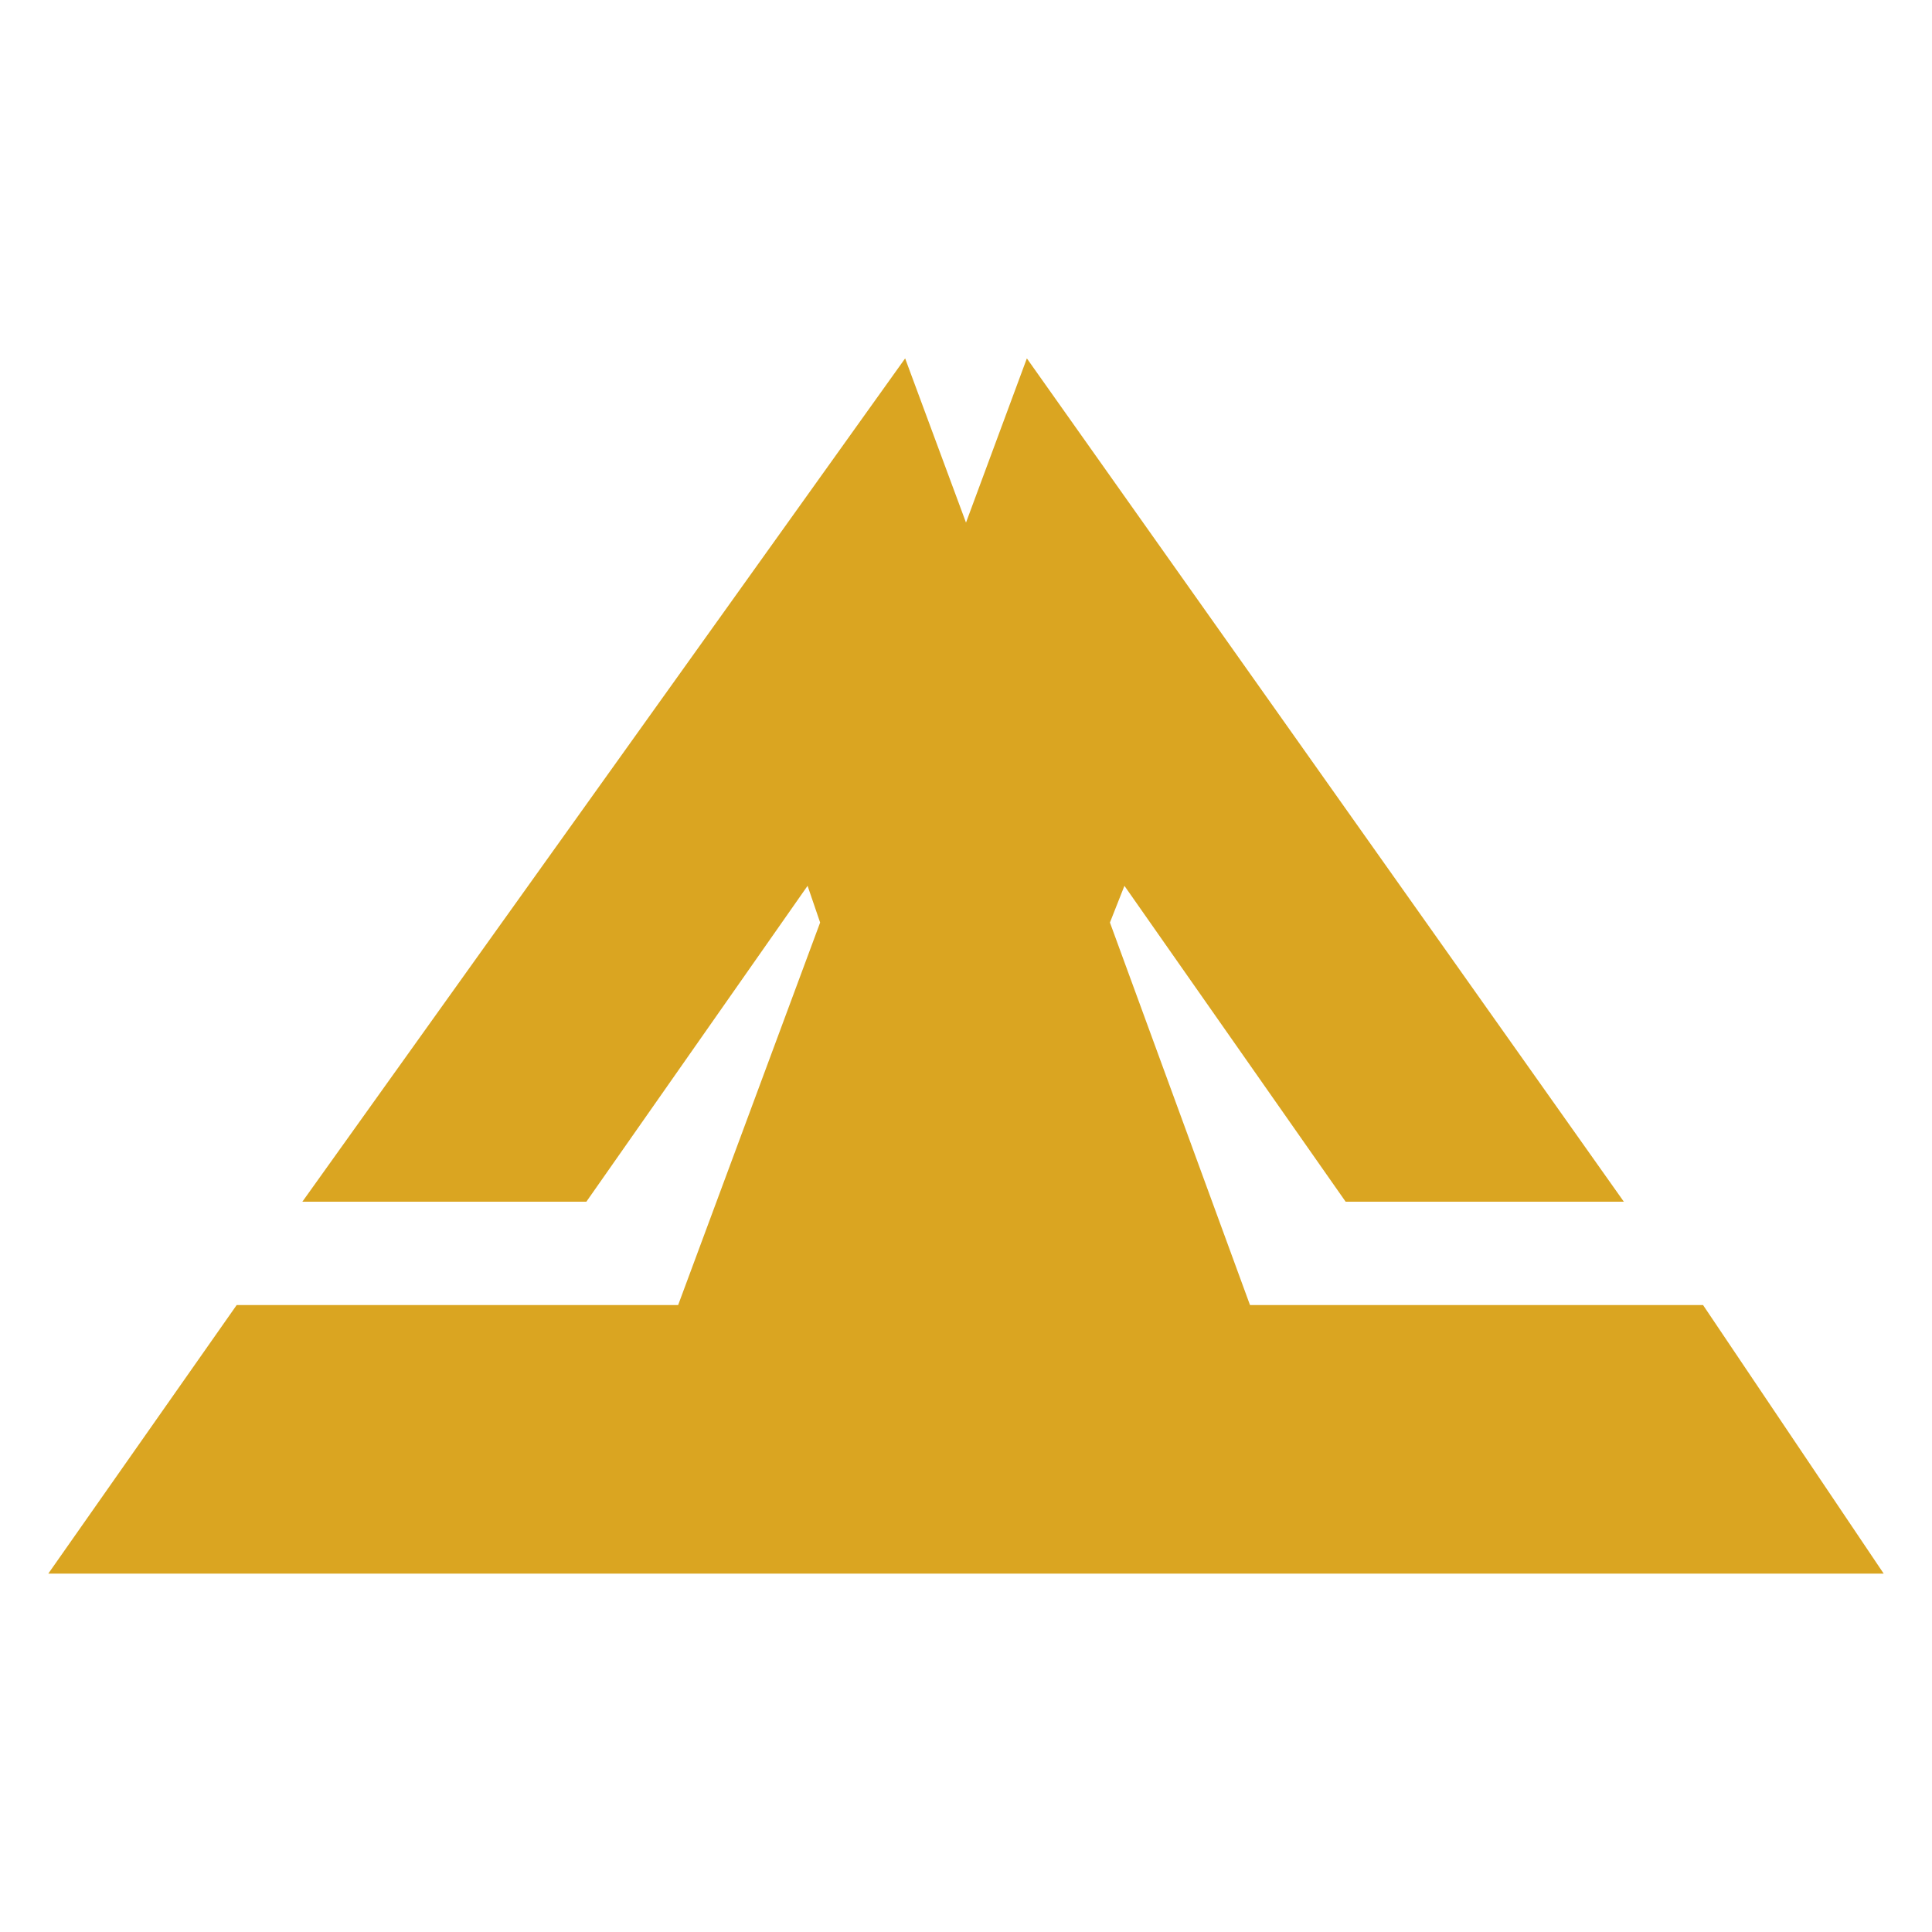 <?xml version="1.0" encoding="utf-8"?>
<!-- Generator: Adobe Illustrator 22.1.0, SVG Export Plug-In . SVG Version: 6.00 Build 0)  -->
<svg version="1.0" id="Layer_1" xmlns="http://www.w3.org/2000/svg" xmlns:xlink="http://www.w3.org/1999/xlink" x="0px" y="0px"
	 viewBox="0 0 200 200" enable-background="new 0 0 200 200" xml:space="preserve">
<polygon fill="#DAA521" enable-background="new    " points="195,162.9 5,162.9 24.5,135.1 70.2,135.1 84.9,95.5 83.6,91.7 
	60.7,124.4 31.3,124.4 93.7,37.1 100,54.1 106.3,37.1 168.1,124.4 139.3,124.4 116.4,91.7 114.9,95.5 129.4,135.1 176.3,135.1 "/>
</svg>
